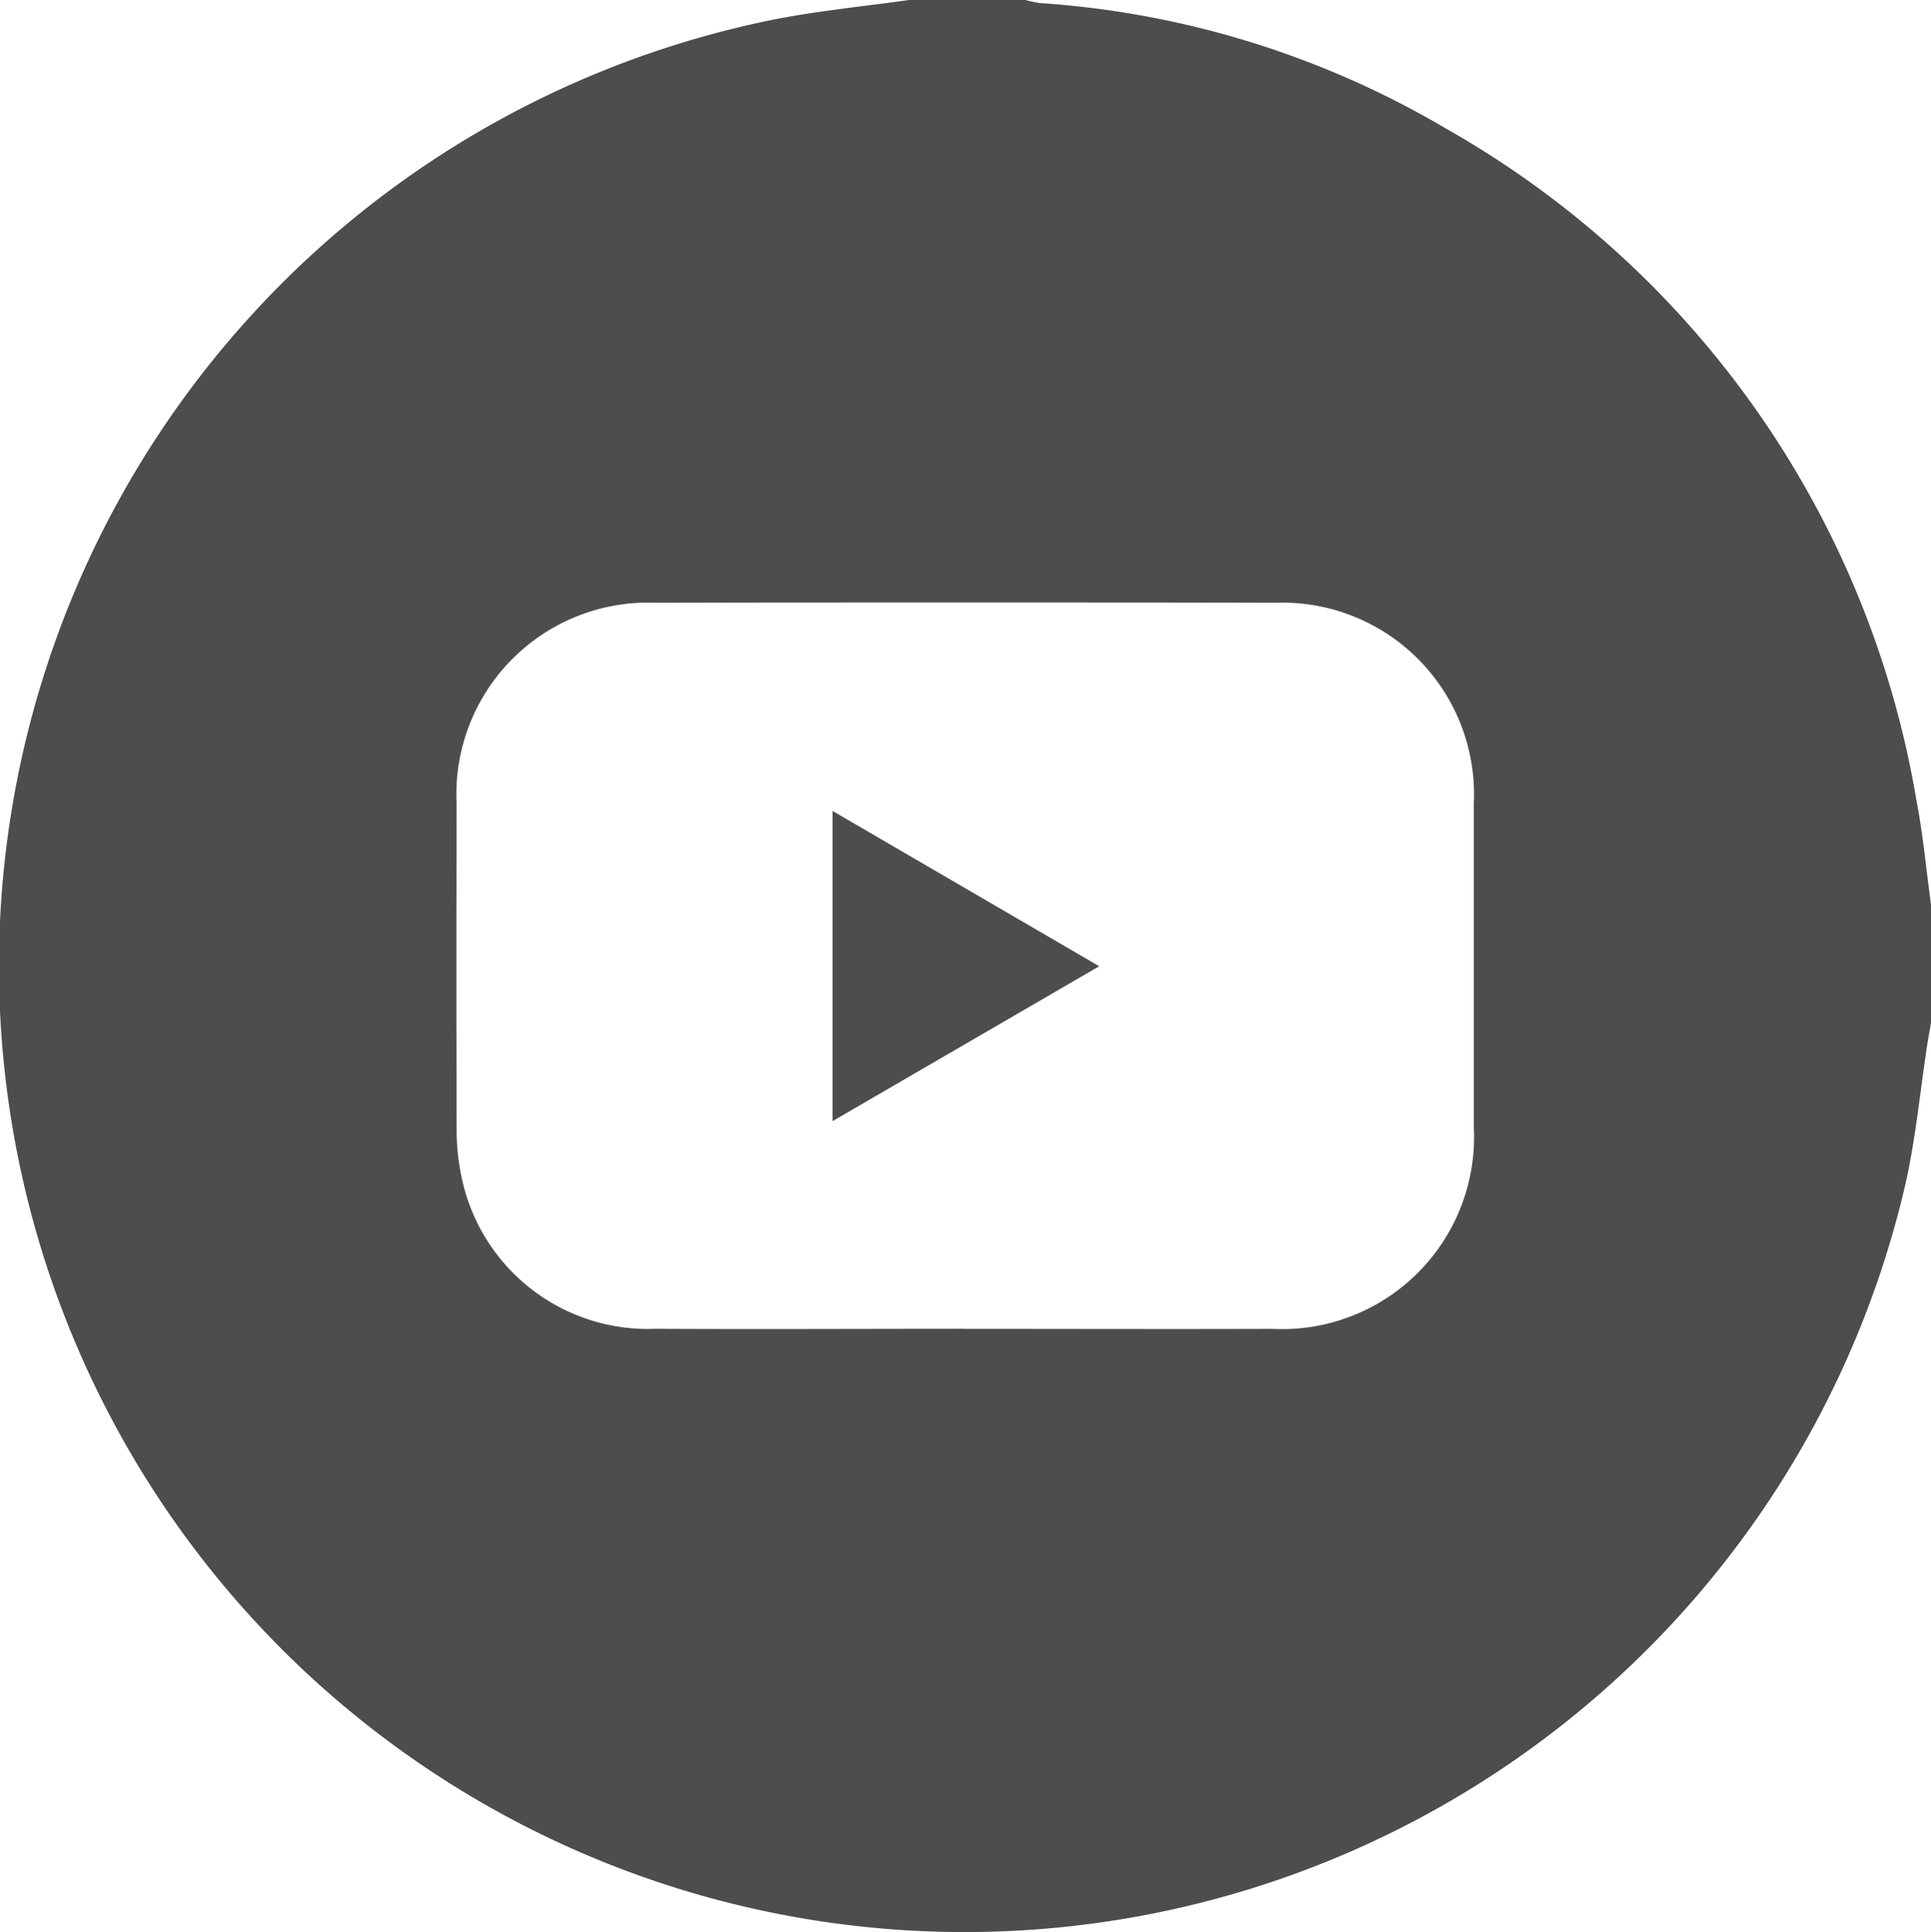 <svg id="Group_21877" data-name="Group 21877" xmlns="http://www.w3.org/2000/svg" xmlns:xlink="http://www.w3.org/1999/xlink" width="28.195" height="28.21" viewBox="0 0 28.195 28.21">
  <defs>
    <clipPath id="clip-path">
      <rect id="Rectangle_20390" data-name="Rectangle 20390" width="28.195" height="28.21" fill="#4e4c4c"/>
    </clipPath>
  </defs>
  <g id="Group_21873" data-name="Group 21873" clip-path="url(#clip-path)">
    <path id="Path_23697" data-name="Path 23697" d="M13.267,0h1.708a1.553,1.553,0,0,0,.212.045,13.421,13.421,0,0,1,5.935,1.837,13.916,13.916,0,0,1,6.858,9.79c.1.512.145,1.032.217,1.548v1.708c-.016.088-.033.177-.048.265-.113.725-.177,1.46-.345,2.17A14.1,14.1,0,1,1,11.31.283c.646-.126,1.3-.19,1.957-.282m.821,19.4c1.5,0,2.992.005,4.488,0a2.805,2.805,0,0,0,2.944-2.941q0-2.368,0-4.736A2.8,2.8,0,0,0,18.614,8.8Q14.1,8.79,9.583,8.8a2.8,2.8,0,0,0-2.916,2.94q-.006,2.368,0,4.735a3.343,3.343,0,0,0,.078.737A2.777,2.777,0,0,0,9.572,19.4c1.505.008,3.01,0,4.515,0" transform="translate(0 0)" fill="#4e4c4c"/>
    <path id="Path_23698" data-name="Path 23698" d="M19.391,23.414V18.885l3.894,2.268-3.894,2.261" transform="translate(-7.235 -7.046)" fill="#4e4c4c"/>
  </g>
</svg>
